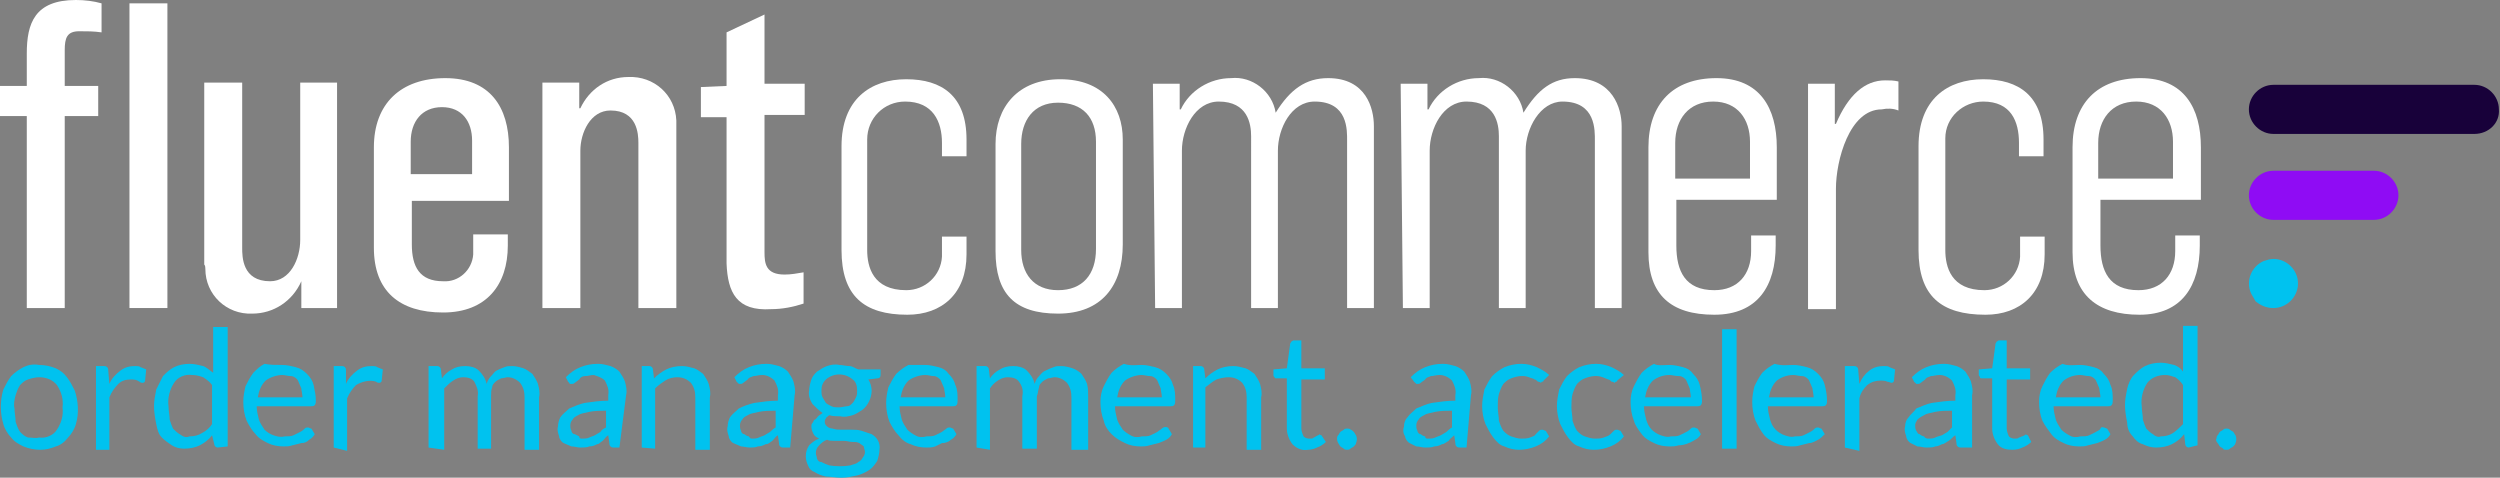 <?xml version="1.0" encoding="utf-8"?>
<!-- Generator: Adobe Illustrator 22.0.1, SVG Export Plug-In . SVG Version: 6.00 Build 0)  -->
<svg version="1.1" id="ed665e3e-02c1-42dc-995a-cf87b71111d0"
	 xmlns="http://www.w3.org/2000/svg" xmlns:xlink="http://www.w3.org/1999/xlink" x="0px" y="0px" viewBox="0 0 224 42.8"
	 style="enable-background:new 0 0 224 42.8;" xml:space="preserve">
<rect x="0" y="0" width="224" height="42.8" fill="#808080" stroke="none"/>
<style type="text/css">
	.st0{fill:#FFFFFF;}
	.st1{fill:#00C2EF;}
	.st2{fill:#18013A;}
	.st3{fill:#8F0CF4;}
</style>
<g id="f4786b5e-2815-4ab6-ab85-559e54f35b9d">
	<path class="st0" d="M2.4,10.4H0V7.7h2.4V4.8C2.4,2.1,3.1,0,6.8,0c0.8,0,1.6,0.1,2.3,0.3v2.6c-0.7-0.1-1.3-0.1-2-0.1
		C6,2.8,5.8,3.4,5.8,4.5v3.2h3v2.7h-3v17.2H2.4V10.4z"/>
	<path class="st0" d="M11.6,27.6H15V0.3h-3.4L11.6,27.6z"/>
	<path class="st0" d="M18.3,23.7V7.4h3.4v14.8c0,0.8,0,3,2.5,3c1.8,0,2.7-2,2.7-3.7V7.4h3.3v20.2H27v-2.4l0,0
		c-0.8,1.8-2.5,2.9-4.4,2.9c-2.3,0.1-4.2-1.7-4.2-4C18.4,24,18.4,23.8,18.3,23.7"/>
	<path class="st0" d="M42.3,15.6v-3c0-1.7-0.9-3-2.7-3s-2.8,1.3-2.8,3.1v2.9L42.3,15.6L42.3,15.6z M33.5,22.2v-9
		c0-3.9,2.4-6.2,6.4-6.2s5.7,2.6,5.7,6.2V18h-8.7v3.9c0,2,0.7,3.3,2.8,3.3c1.4,0.1,2.6-1,2.7-2.4c0-0.1,0-0.3,0-0.4v-1.4h3.1V22
		c0,3.5-1.9,6-5.8,6S33.5,26.1,33.5,22.2z"/>
	<path class="st0" d="M48.6,7.4h3.3v2.3H52c0.8-1.7,2.4-2.8,4.3-2.8c2.3-0.1,4.2,1.6,4.3,3.9c0,0.2,0,0.3,0,0.5v16.3h-3.4V12.8
		c0-0.8-0.1-2.9-2.5-2.9c-1.8,0-2.7,2-2.7,3.6v14.1h-3.4L48.6,7.4z"/>
	<path class="st0" d="M65.1,23.6V10.5h-2.3V7.8l2.3-0.1V2.9l3.4-1.6v6.2h3.6v2.8h-3.6v12.3c0,1,0.1,2,1.8,2c0.6,0,1.1-0.1,1.7-0.2
		v2.8c-0.9,0.3-1.9,0.5-2.9,0.5C66,27.9,65.2,26.2,65.1,23.6"/>
	<path class="st0" d="M75.4,22.4v-9.3c0-4.2,2.6-6,5.8-6s5.4,1.5,5.4,5.4V14h-2.2v-1.2c0-1.9-0.8-3.7-3.3-3.7
		c-1.9,0-3.4,1.5-3.4,3.4c0,0.1,0,0.2,0,0.2v9.7c0,1.5,0.5,3.6,3.5,3.6c1.7,0,3.1-1.3,3.2-3v-1.8h2.2v1.6c0,3.5-2.2,5.4-5.3,5.4
		C77.4,28.2,75.4,26.5,75.4,22.4"/>
	<path class="st0" d="M98.2,22.3v-9.6c0-2.2-1.2-3.5-3.4-3.5s-3.3,1.6-3.3,3.7v9.5c0,2.1,1.1,3.6,3.3,3.6S98.2,24.6,98.2,22.3z
		 M89.2,22.5v-9.6c0-3.3,2-5.8,5.8-5.8s5.6,2.4,5.6,5.4v9.4c0,3.7-1.9,6.2-5.8,6.2S89.2,26.3,89.2,22.5z"/>
	<path class="st0" d="M103.3,7.5h2.4v2.3h0.1c0.8-1.7,2.6-2.8,4.5-2.8c1.9-0.2,3.7,1.2,4,3.1c1.3-2.1,2.7-3.1,4.7-3.1
		c3.4,0,4.1,2.7,4.1,4.3v16.3h-2.4V12.6c0-0.9,0.1-3.5-2.9-3.5c-2.1,0-3.3,2.4-3.3,4.4v14.1h-2.4V12.2c0-1.1-0.3-3.1-2.9-3.1
		c-2.1,0-3.3,2.4-3.3,4.4v14.1h-2.4L103.3,7.5z"/>
	<path class="st0" d="M125.5,7.5h2.4v2.3h0.1c0.8-1.7,2.6-2.8,4.5-2.8c1.9-0.2,3.7,1.2,4,3.1c1.3-2.1,2.6-3.1,4.6-3.1
		c3.4,0,4.2,2.7,4.2,4.3v16.3h-2.4V12.6c0-0.9,0.1-3.5-2.9-3.5c-2,0-3.3,2.4-3.3,4.4v14.1h-2.4V12.2c0-1.1-0.3-3.1-2.9-3.1
		c-2.1,0-3.3,2.4-3.3,4.4v14.1h-2.4L125.5,7.5z"/>
	<path class="st0" d="M156.8,16v-3.3c0-2-1.1-3.6-3.3-3.6s-3.4,1.6-3.4,3.7V16H156.8z M147.7,22.6v-9.4c0-3.9,2.2-6.2,6.1-6.2
		s5.4,2.7,5.4,6.2v4.7h-9v4.1c0,2.3,0.8,4,3.4,4c2.1,0,3.3-1.4,3.3-3.5v-1.4h2.2v0.9c0,3.6-1.6,6.2-5.5,6.2S147.7,26.4,147.7,22.6
		L147.7,22.6z"/>
	<path class="st0" d="M162,7.5h2.4v3.6h0.1c1.1-2.6,2.6-3.9,4.4-3.9c0.4,0,0.8,0,1.2,0.1v2.6c-0.5-0.2-1-0.2-1.5-0.1
		c-2.9,0-4.1,4.6-4.1,7.1v10.8H162V7.5z"/>
	<path class="st0" d="M171.9,22.4v-9.3c0-4.2,2.6-6,5.8-6s5.4,1.5,5.4,5.4V14h-2.2v-1.2c0-1.9-0.7-3.7-3.2-3.7
		c-1.8,0-3.4,1.4-3.4,3.3c0,0.1,0,0.2,0,0.3v9.7c0,1.5,0.5,3.6,3.5,3.6c1.7,0,3.1-1.3,3.2-3v-1.8h2.2v1.6c0,3.5-2.2,5.4-5.3,5.4
		C173.9,28.2,171.9,26.5,171.9,22.4"/>
	<path class="st0" d="M194.7,16v-3.3c0-2-1.1-3.6-3.3-3.6s-3.4,1.6-3.4,3.7V16H194.7z M185.7,22.6v-9.4c0-3.9,2.2-6.2,6.1-6.2
		s5.4,2.7,5.4,6.2v4.7h-9v4.1c0,2.3,0.8,4,3.4,4c2.1,0,3.3-1.4,3.3-3.5v-1.4h2.2v0.9c0,3.6-1.6,6.2-5.4,6.2S185.7,26.4,185.7,22.6
		L185.7,22.6z"/>
	<path class="st1" d="M201.7,26.3c-0.5-1.1,0-2.4,1.1-2.9c0.3-0.1,0.6-0.2,0.9-0.2c1.2,0,2.2,1,2.2,2.2s-1,2.2-2.2,2.2c0,0,0,0,0,0
		c-0.6,0-1.1-0.2-1.6-0.6C202,26.8,201.8,26.5,201.7,26.3"/>
	<path class="st2" d="M221.7,12h-18c-1.2,0-2.2-1-2.2-2.2c0-1.2,1-2.2,2.2-2.2h18c1.2,0,2.2,1,2.2,2.2C224,11,223,12,221.7,12"/>
	<path class="st3" d="M203.7,15.3h9c1.2,0,2.2,1,2.2,2.2s-1,2.2-2.2,2.2h-9c-1.2,0-2.2-1-2.2-2.2C201.5,16.3,202.5,15.3,203.7,15.3"
		/>
	<path class="st1" d="M3.5,32.7c0.5,0,1,0.1,1.5,0.3c0.4,0.2,0.7,0.4,1,0.8c0.3,0.4,0.5,0.8,0.7,1.2C7,35.9,7.1,37,6.8,38
		c-0.1,0.4-0.4,0.9-0.7,1.2C5.8,39.6,5.4,39.9,5,40c-0.5,0.2-0.9,0.3-1.4,0.3c-0.5,0-1-0.1-1.5-0.3c-0.4-0.2-0.8-0.4-1.1-0.8
		c-0.3-0.3-0.6-0.8-0.7-1.2c-0.3-1-0.3-2.1,0-3.1c0.2-0.4,0.4-0.8,0.7-1.2c0.3-0.3,0.7-0.6,1.1-0.8C2.5,32.7,3,32.6,3.5,32.7z
		 M3.5,39.2c0.6,0.1,1.3-0.2,1.6-0.7c0.4-0.6,0.6-1.3,0.5-2c0.1-0.7-0.1-1.4-0.5-2c-0.4-0.5-1-0.7-1.6-0.7c-0.3,0-0.7,0.1-1,0.2
		c-0.3,0.1-0.5,0.3-0.7,0.5c-0.2,0.3-0.3,0.6-0.4,0.9c-0.1,0.4-0.2,0.8-0.1,1.2c0,0.4,0.1,0.8,0.1,1.2c0.1,0.3,0.2,0.6,0.4,0.9
		c0.2,0.2,0.4,0.4,0.7,0.5C2.9,39.2,3.2,39.3,3.5,39.2z"/>
	<path class="st1" d="M8.6,40.1v-7.3h0.7c0.1,0,0.2,0,0.3,0.1s0.1,0.2,0.1,0.3l0.1,1.2c0.2-0.5,0.6-0.9,1-1.2
		c0.4-0.3,0.8-0.4,1.3-0.4c0.2,0,0.4,0,0.5,0.1l0.5,0.2l-0.1,1c0,0.1-0.1,0.2-0.2,0.2c-0.1,0-0.2,0-0.3-0.1C12.2,34,12,34,11.7,34
		c-0.4,0-0.8,0.1-1.1,0.4c-0.3,0.3-0.6,0.7-0.8,1.2v4.7H8.6V40.1z"/>
	<path class="st1" d="M19.5,40.1c-0.1,0-0.3-0.1-0.3-0.3L19,39c-0.3,0.4-0.7,0.7-1.1,0.9c-0.4,0.2-0.9,0.3-1.4,0.3
		c-0.4,0-0.8-0.1-1.1-0.3c-0.3-0.2-0.6-0.4-0.9-0.7c-0.3-0.3-0.4-0.7-0.5-1.2c-0.1-0.5-0.2-1.1-0.2-1.6c0-0.5,0.1-1,0.2-1.5
		c0.2-0.4,0.4-0.8,0.6-1.2c0.3-0.3,0.6-0.6,1-0.8c0.4-0.2,0.9-0.3,1.4-0.3c0.4,0,0.8,0.1,1.2,0.2c0.3,0.1,0.6,0.4,0.9,0.6v-4.1h1.3
		v10.7L19.5,40.1L19.5,40.1z M17,39.1c0.4,0,0.8-0.1,1.1-0.3c0.4-0.2,0.7-0.5,0.9-0.8v-3.5c-0.2-0.3-0.5-0.5-0.8-0.7
		c-0.3-0.1-0.6-0.2-1-0.2c-0.6-0.1-1.3,0.2-1.6,0.7c-0.4,0.6-0.6,1.4-0.5,2.1c0,0.4,0.1,0.8,0.1,1.2c0.1,0.3,0.2,0.6,0.3,0.8
		c0.2,0.2,0.4,0.4,0.6,0.5C16.5,39.2,16.7,39.2,17,39.1L17,39.1z"/>
	<path class="st1" d="M25.3,32.7c0.4,0,0.8,0.1,1.2,0.2c0.4,0.1,0.7,0.3,1,0.6c0.3,0.3,0.5,0.6,0.6,1c0.1,0.5,0.2,0.9,0.2,1.4
		c0,0.1,0,0.3-0.1,0.4c-0.1,0.1-0.2,0.1-0.3,0.1h-4.9c0,0.4,0.1,0.8,0.2,1.2c0.1,0.3,0.3,0.6,0.5,0.9c0.2,0.2,0.5,0.4,0.8,0.5
		c0.3,0.1,0.6,0.2,1,0.1c0.3,0,0.6,0,0.8-0.1c0.2-0.1,0.4-0.2,0.6-0.3c0.2-0.1,0.3-0.2,0.4-0.3c0.1-0.1,0.2-0.1,0.3-0.1
		c0.1,0,0.2,0.1,0.3,0.1l0.3,0.5c-0.1,0.2-0.3,0.4-0.5,0.5c-0.2,0.2-0.4,0.3-0.7,0.3l-0.8,0.2c-0.3,0.1-0.5,0.1-0.8,0.1
		c-0.5,0-1-0.1-1.4-0.3c-0.4-0.2-0.8-0.4-1.1-0.8c-0.3-0.3-0.6-0.8-0.8-1.2c-0.2-0.5-0.3-1.1-0.3-1.7c0-0.5,0.1-1,0.2-1.4
		c0.2-0.4,0.4-0.8,0.7-1.2c0.3-0.3,0.6-0.6,1-0.8C24.2,32.7,24.7,32.7,25.3,32.7z M25.3,33.6c-0.5,0-1.1,0.2-1.5,0.5
		c-0.4,0.4-0.6,0.9-0.7,1.5h4c0-0.3-0.1-0.6-0.1-0.8c-0.1-0.2-0.2-0.5-0.3-0.7c-0.1-0.2-0.4-0.4-0.6-0.4
		C25.8,33.7,25.5,33.6,25.3,33.6L25.3,33.6z"/>
	<path class="st1" d="M29.9,40.1v-7.3h0.7c0.1,0,0.2,0,0.3,0.1c0.1,0.1,0.1,0.2,0.1,0.3l0,1.2c0.2-0.5,0.6-0.9,1-1.2
		c0.4-0.3,0.8-0.4,1.3-0.4c0.2,0,0.4,0,0.5,0.1l0.5,0.2l-0.1,1c0,0.1-0.1,0.2-0.2,0.2c-0.1,0-0.2,0-0.3-0.1c-0.6-0.2-1.3,0-1.8,0.3
		c-0.3,0.3-0.6,0.7-0.8,1.2v4.7L29.9,40.1z"/>
	<path class="st1" d="M38.4,40.1v-7.3h0.8c0.1,0,0.3,0.1,0.3,0.3l0.1,0.8c0.2-0.3,0.5-0.6,0.9-0.8c0.3-0.2,0.7-0.3,1.2-0.3
		c0.4,0,0.9,0.1,1.2,0.4c0.3,0.3,0.6,0.7,0.7,1.2c0.1-0.3,0.2-0.5,0.4-0.7c0.2-0.2,0.3-0.4,0.5-0.5c0.2-0.1,0.4-0.2,0.7-0.3
		c0.2-0.1,0.4-0.1,0.7-0.1c0.3,0,0.7,0.1,1,0.2c0.3,0.1,0.5,0.3,0.8,0.5c0.2,0.3,0.4,0.6,0.5,0.9c0.1,0.4,0.2,0.8,0.1,1.2v4.7h-1.3
		v-4.7c0-0.5-0.1-0.9-0.4-1.3c-0.3-0.3-0.7-0.5-1.1-0.5c-0.2,0-0.4,0.1-0.6,0.1c-0.2,0.1-0.4,0.2-0.5,0.3c-0.2,0.2-0.3,0.3-0.3,0.5
		c-0.1,0.2-0.1,0.5-0.1,0.8v4.7h-1.2v-4.7c0.1-0.5-0.1-0.9-0.3-1.3c-0.2-0.3-0.6-0.4-1-0.4c-0.3,0-0.6,0.1-0.9,0.3
		c-0.3,0.2-0.5,0.4-0.8,0.7v5.5L38.4,40.1z"/>
	<path class="st1" d="M55.5,40.1H55c-0.1,0-0.2,0-0.3-0.1c-0.1-0.1-0.1-0.2-0.1-0.3l-0.1-0.7c-0.2,0.1-0.3,0.3-0.5,0.5
		c-0.2,0.1-0.3,0.3-0.5,0.3c-0.2,0.1-0.4,0.2-0.7,0.2c-0.2,0.1-0.5,0.1-0.8,0.1c-0.3,0-0.5-0.1-0.8-0.1c-0.2-0.1-0.5-0.2-0.7-0.3
		c-0.2-0.1-0.4-0.4-0.4-0.6c-0.1-0.3-0.2-0.6-0.1-0.9c0-0.3,0.1-0.6,0.2-0.8c0.2-0.3,0.5-0.5,0.8-0.8c0.5-0.2,0.9-0.4,1.4-0.5
		c0.7-0.1,1.4-0.2,2.1-0.2v-0.5c0.1-0.5-0.1-0.9-0.3-1.3c-0.3-0.3-0.7-0.4-1-0.5c-0.3,0-0.5,0.1-0.8,0.1c-0.2,0-0.4,0.1-0.5,0.3
		l-0.4,0.3c-0.1,0.1-0.2,0.1-0.3,0.1c-0.1,0-0.2,0-0.2-0.1l-0.1-0.1l-0.2-0.4c0.4-0.4,0.8-0.7,1.3-0.9c0.5-0.2,1-0.3,1.6-0.3
		c0.4,0,0.7,0.1,1.1,0.2c0.3,0.1,0.6,0.3,0.8,0.5c0.2,0.3,0.4,0.6,0.5,0.9c0.1,0.4,0.2,0.8,0.1,1.2L55.5,40.1z M52.2,39.3
		c0.2,0,0.4,0,0.6-0.1c0.2-0.1,0.3-0.1,0.5-0.2c0.2-0.1,0.3-0.2,0.5-0.3c0.1-0.2,0.3-0.3,0.5-0.4v-1.5c-0.5,0-1,0-1.5,0.1
		c-0.3,0.1-0.7,0.1-1,0.3c-0.2,0.1-0.4,0.2-0.5,0.4c-0.1,0.1-0.2,0.3-0.2,0.5c0,0.2,0,0.3,0.1,0.5c0,0.1,0.1,0.3,0.3,0.3l0.4,0.2
		C51.9,39.3,52,39.3,52.2,39.3z"/>
	<path class="st1" d="M57.5,40.1v-7.3h0.7c0.1,0,0.3,0.1,0.3,0.3l0.1,0.8c0.3-0.3,0.7-0.6,1.1-0.8c0.4-0.2,0.9-0.3,1.4-0.3
		c0.4,0,0.7,0.1,1.1,0.2c0.3,0.1,0.5,0.3,0.8,0.5c0.2,0.3,0.4,0.6,0.5,0.9c0.1,0.4,0.2,0.8,0.1,1.2v4.7h-1.3v-4.7
		c0-0.5-0.1-0.9-0.4-1.3c-0.3-0.3-0.7-0.5-1.2-0.5c-0.4,0-0.8,0.1-1.1,0.3c-0.3,0.2-0.6,0.4-0.9,0.7v5.4L57.5,40.1z"/>
	<path class="st1" d="M70.8,40.1h-0.6c-0.1,0-0.2,0-0.3-0.1c-0.1-0.1-0.1-0.2-0.1-0.3l-0.1-0.7c-0.2,0.1-0.3,0.3-0.5,0.5
		c-0.2,0.1-0.3,0.3-0.6,0.3c-0.2,0.1-0.4,0.2-0.7,0.2c-0.2,0.1-0.5,0.1-0.7,0.1c-0.3,0-0.6-0.1-0.8-0.1c-0.2-0.1-0.5-0.2-0.7-0.3
		c-0.2-0.1-0.4-0.4-0.4-0.6c-0.1-0.3-0.2-0.6-0.1-0.9c0-0.3,0.1-0.6,0.2-0.8c0.2-0.3,0.5-0.5,0.8-0.8c0.4-0.2,0.9-0.4,1.4-0.5
		c0.7-0.1,1.4-0.2,2.1-0.2v-0.5c0.1-0.5-0.1-0.9-0.3-1.3c-0.3-0.3-0.7-0.5-1.1-0.5c-0.3,0-0.6,0.1-0.8,0.1c-0.2,0.1-0.4,0.1-0.5,0.3
		l-0.4,0.3c-0.1,0.1-0.2,0.1-0.3,0.1c-0.1,0-0.1,0-0.2-0.1l-0.1-0.1l-0.2-0.4c0.4-0.4,0.8-0.7,1.3-0.9c0.5-0.2,1-0.3,1.6-0.3
		c0.4,0,0.7,0.1,1.1,0.2c0.3,0.1,0.6,0.3,0.8,0.5c0.2,0.3,0.4,0.6,0.5,0.9c0.1,0.4,0.2,0.8,0.1,1.2L70.8,40.1z M67.4,39.3
		c0.2,0,0.4,0,0.6-0.1c0.2-0.1,0.3-0.1,0.5-0.2c0.2-0.1,0.3-0.2,0.5-0.3c0.1-0.1,0.3-0.3,0.5-0.4v-1.5c-0.5,0-1,0-1.5,0.1
		c-0.3,0.1-0.7,0.1-1,0.3c-0.2,0.1-0.4,0.2-0.5,0.4c-0.1,0.1-0.2,0.3-0.2,0.5c0,0.2,0,0.3,0.1,0.5c0,0.1,0.1,0.3,0.3,0.3
		c0.1,0.1,0.3,0.2,0.4,0.2C67.2,39.3,67.3,39.3,67.4,39.3z"/>
	<path class="st1" d="M75.2,32.7c0.3,0,0.6,0.1,0.9,0.1c0.3,0,0.5,0.2,0.8,0.3h2v0.5c0,0.2-0.1,0.3-0.3,0.3l-0.8,0.1
		c0.2,0.3,0.3,0.7,0.3,1c0,0.6-0.3,1.3-0.8,1.7c-0.3,0.2-0.6,0.4-0.9,0.5c-0.4,0.1-0.7,0.2-1.1,0.1c-0.3,0-0.7,0-1-0.1
		c-0.1,0.1-0.3,0.2-0.3,0.3c-0.1,0.1-0.1,0.2-0.1,0.3c0,0.2,0.1,0.3,0.2,0.4c0.1,0.1,0.3,0.2,0.5,0.2c0.3,0.1,0.5,0.1,0.8,0.1h0.9
		c0.3,0,0.6,0,0.9,0.1c0.3,0.1,0.6,0.2,0.9,0.3c0.5,0.3,0.8,0.8,0.7,1.4c0,0.3-0.1,0.7-0.2,1c-0.2,0.3-0.4,0.6-0.7,0.8
		c-0.3,0.2-0.7,0.4-1.1,0.5c-0.5,0.1-0.9,0.2-1.4,0.2c-0.5,0-1-0.1-1.4-0.1c-0.4-0.1-0.7-0.2-1-0.4c-0.3-0.1-0.5-0.3-0.6-0.6
		c-0.1-0.2-0.2-0.5-0.2-0.8c0-0.4,0.1-0.7,0.3-1c0.3-0.3,0.6-0.5,0.9-0.6c-0.2-0.1-0.4-0.2-0.5-0.4c-0.1-0.2-0.2-0.4-0.2-0.7
		c0-0.1,0-0.2,0.1-0.3c0.1-0.1,0.1-0.3,0.2-0.3s0.2-0.2,0.3-0.3c0.1-0.1,0.3-0.2,0.4-0.3c-0.3-0.2-0.6-0.5-0.9-0.8
		c-0.2-0.3-0.4-0.8-0.3-1.2c0-0.3,0.1-0.7,0.2-1c0.1-0.3,0.3-0.5,0.5-0.7c0.3-0.2,0.6-0.4,0.9-0.5C74.4,32.7,74.8,32.6,75.2,32.7z
		 M77.5,40.5c0-0.2-0.1-0.3-0.1-0.5c-0.1-0.1-0.3-0.2-0.4-0.3c-0.2-0.1-0.4-0.1-0.6-0.1c-0.3,0-0.5-0.1-0.8-0.1h-0.8
		c-0.3,0-0.5,0-0.7-0.1c-0.3,0.1-0.5,0.3-0.7,0.5c-0.2,0.2-0.3,0.4-0.3,0.7c0,0.2,0.1,0.3,0.1,0.5c0.1,0.2,0.2,0.3,0.4,0.3
		c0.2,0.1,0.4,0.2,0.7,0.3c0.6,0.1,1.3,0.1,1.9,0c0.2-0.1,0.5-0.1,0.7-0.3c0.2-0.1,0.3-0.2,0.4-0.4C77.4,40.9,77.5,40.7,77.5,40.5z
		 M75.2,36.5c0.2,0,0.5-0.1,0.7-0.1c0.2,0,0.3-0.1,0.5-0.3c0.1-0.1,0.2-0.3,0.3-0.5c0.1-0.2,0.1-0.4,0.1-0.6c0-0.4-0.1-0.8-0.4-1
		c-0.7-0.6-1.7-0.6-2.4,0c-0.3,0.3-0.4,0.6-0.4,1c0,0.2,0,0.4,0.1,0.6c0.1,0.2,0.2,0.3,0.3,0.5c0.1,0.1,0.3,0.2,0.5,0.3
		C74.7,36.5,74.9,36.5,75.2,36.5L75.2,36.5z"/>
	<path class="st1" d="M82.9,32.7c0.4,0,0.8,0.1,1.2,0.2c0.4,0.1,0.7,0.3,0.9,0.6c0.3,0.3,0.5,0.6,0.6,1c0.2,0.4,0.2,0.9,0.2,1.4
		c0,0.1,0,0.3-0.1,0.4c-0.1,0.1-0.2,0.1-0.3,0.1h-4.8c0,0.4,0.1,0.8,0.2,1.2c0.1,0.3,0.3,0.6,0.5,0.9c0.2,0.2,0.5,0.4,0.7,0.5
		c0.3,0.2,0.7,0.2,1,0.1c0.3,0,0.6,0,0.8-0.1c0.2-0.1,0.4-0.2,0.6-0.3c0.1-0.1,0.3-0.2,0.4-0.3c0.1-0.1,0.2-0.1,0.3-0.1
		c0.1,0,0.2,0.1,0.3,0.1l0.3,0.5c-0.1,0.2-0.3,0.4-0.5,0.5c-0.2,0.2-0.5,0.3-0.8,0.3L83.8,40c-0.3,0.1-0.5,0.1-0.8,0.1
		c-0.5,0-1-0.1-1.4-0.3c-0.4-0.1-0.8-0.4-1.1-0.8c-0.3-0.3-0.6-0.8-0.8-1.2c-0.2-0.5-0.3-1.1-0.3-1.7c0-0.5,0.1-1,0.2-1.4
		c0.2-0.4,0.4-0.8,0.7-1.2c0.3-0.3,0.7-0.6,1.1-0.8C82,32.7,82.4,32.7,82.9,32.7z M82.9,33.6c-0.5,0-1.1,0.2-1.5,0.5
		c-0.4,0.4-0.6,0.9-0.7,1.5h4c0-0.3-0.1-0.6-0.1-0.8c-0.1-0.2-0.2-0.5-0.3-0.7c-0.1-0.2-0.4-0.4-0.6-0.4
		C83.4,33.7,83.2,33.6,82.9,33.6L82.9,33.6z"/>
	<path class="st1" d="M87.5,40.1v-7.3h0.8c0.1,0,0.3,0.1,0.3,0.3l0.1,0.8c0.2-0.3,0.5-0.6,0.9-0.8c0.3-0.2,0.7-0.3,1.2-0.3
		c0.4,0,0.9,0.1,1.2,0.4c0.3,0.3,0.6,0.7,0.7,1.2c0.1-0.3,0.2-0.5,0.4-0.7c0.2-0.2,0.3-0.4,0.6-0.5c0.2-0.1,0.4-0.2,0.7-0.3
		c0.2-0.1,0.4-0.1,0.7-0.1c0.3,0,0.7,0.1,1,0.2c0.3,0.1,0.6,0.3,0.8,0.5c0.2,0.3,0.4,0.6,0.5,0.9c0.1,0.4,0.1,0.8,0.1,1.2v4.7H96
		v-4.7c0-0.5-0.1-0.9-0.4-1.3c-0.3-0.3-0.7-0.5-1.1-0.5c-0.2,0-0.4,0.1-0.6,0.1c-0.2,0.1-0.4,0.2-0.5,0.3c-0.2,0.2-0.3,0.3-0.3,0.5
		C93,35,93,35.3,92.9,35.5v4.7h-1.3v-4.7c0.1-0.5,0-0.9-0.3-1.3c-0.2-0.3-0.6-0.4-1-0.4c-0.3,0-0.6,0.1-0.9,0.3
		c-0.3,0.2-0.5,0.4-0.7,0.7v5.5L87.5,40.1z"/>
	<path class="st1" d="M102.3,32.7c0.4,0,0.8,0.1,1.2,0.2c0.4,0.1,0.7,0.3,1,0.6c0.3,0.3,0.5,0.6,0.6,1c0.2,0.4,0.2,0.9,0.2,1.4
		c0,0.1,0,0.3-0.1,0.4c-0.1,0.1-0.2,0.1-0.3,0.1h-5c0,0.4,0.1,0.8,0.2,1.2c0.1,0.3,0.3,0.6,0.5,0.9c0.2,0.2,0.5,0.4,0.7,0.5
		c0.3,0.2,0.7,0.2,1,0.1c0.3,0,0.6,0,0.8-0.1c0.2-0.1,0.4-0.2,0.6-0.3c0.1-0.1,0.3-0.2,0.4-0.3c0.1-0.1,0.3-0.2,0.5-0.1
		c0,0,0.1,0,0.1,0.1l0.3,0.5c-0.1,0.2-0.3,0.4-0.5,0.5c-0.2,0.1-0.4,0.2-0.7,0.3l-0.8,0.2c-0.3,0.1-0.5,0.1-0.8,0.1
		c-0.5,0-1-0.1-1.4-0.3c-0.4-0.2-0.8-0.4-1.2-0.8c-0.3-0.3-0.6-0.7-0.7-1.2c-0.2-0.5-0.3-1.1-0.3-1.7c0-0.5,0.1-1,0.3-1.4
		c0.2-0.4,0.4-0.8,0.7-1.2c0.3-0.3,0.7-0.6,1.1-0.8C101.3,32.8,101.8,32.7,102.3,32.7z M102.3,33.6c-0.5,0-1.1,0.2-1.5,0.5
		c-0.4,0.4-0.6,0.9-0.7,1.5h4c0-0.3-0.1-0.6-0.1-0.8c-0.1-0.2-0.2-0.5-0.3-0.7c-0.1-0.2-0.4-0.4-0.6-0.4
		C102.8,33.7,102.5,33.6,102.3,33.6z"/>
	<path class="st1" d="M106.9,40.1v-7.3h0.7c0.1,0,0.3,0.1,0.3,0.3l0.1,0.8c0.3-0.3,0.7-0.6,1.1-0.8c0.4-0.2,0.9-0.3,1.4-0.3
		c0.4,0,0.7,0.1,1.1,0.2c0.3,0.1,0.5,0.3,0.8,0.5c0.2,0.3,0.4,0.6,0.5,0.9c0.1,0.4,0.2,0.8,0.1,1.2v4.7h-1.3v-4.7
		c0-0.5-0.1-0.9-0.4-1.3c-0.3-0.3-0.7-0.5-1.2-0.5c-0.4,0-0.8,0.1-1.1,0.2c-0.4,0.2-0.7,0.5-1,0.7v5.4L106.9,40.1z"/>
	<path class="st1" d="M117.2,40.3c-0.5,0.1-1-0.1-1.4-0.5c-0.3-0.4-0.5-0.9-0.5-1.4v-4.5h-0.9c-0.1,0-0.2,0-0.2-0.1
		c-0.1-0.1-0.1-0.1-0.1-0.2v-0.5l1.2-0.1l0.3-2.2c0-0.1,0.1-0.1,0.1-0.2c0.1,0,0.1-0.1,0.2-0.1h0.7v2.5h2.1v1h-2.1v4.4
		c0,0.2,0.1,0.5,0.2,0.7c0.2,0.2,0.4,0.2,0.6,0.2c0.1,0,0.3,0,0.3-0.1c0.1,0,0.2-0.1,0.2-0.1l0.2-0.1c0.1,0,0.1-0.1,0.1-0.1
		s0.1,0.1,0.2,0.1l0.4,0.6c-0.2,0.2-0.5,0.4-0.8,0.5C117.8,40.2,117.5,40.3,117.2,40.3z"/>
	<path class="st1" d="M119.8,39.3c0-0.1,0-0.2,0.1-0.3c0.1-0.1,0.1-0.2,0.2-0.3c0.1-0.1,0.2-0.1,0.3-0.2c0.1-0.1,0.2-0.1,0.3-0.1
		c0.1,0,0.3,0,0.3,0.1c0.1,0,0.2,0.1,0.3,0.2c0.1,0.1,0.1,0.2,0.2,0.3c0.1,0.2,0.1,0.5,0,0.7c0,0.1-0.1,0.2-0.2,0.3
		c-0.1,0.1-0.2,0.1-0.3,0.2c-0.1,0.1-0.2,0.1-0.3,0.1c-0.1,0-0.2,0-0.3-0.1c-0.1-0.1-0.2-0.1-0.3-0.2c-0.1-0.1-0.1-0.2-0.2-0.3
		C119.8,39.5,119.8,39.4,119.8,39.3z"/>
	<path class="st1" d="M131.4,40.1h-0.6c-0.1,0-0.2,0-0.3-0.1c-0.1-0.1-0.1-0.2-0.1-0.3l-0.1-0.7c-0.2,0.2-0.4,0.3-0.5,0.5
		c-0.2,0.1-0.4,0.3-0.6,0.3c-0.2,0.1-0.4,0.2-0.7,0.2c-0.2,0.1-0.5,0.1-0.8,0.1c-0.3,0-0.5-0.1-0.8-0.1c-0.2-0.1-0.4-0.2-0.6-0.3
		c-0.2-0.1-0.4-0.4-0.4-0.6c-0.2-0.3-0.2-0.6-0.1-0.9c0-0.3,0.1-0.6,0.3-0.8c0.2-0.3,0.5-0.5,0.8-0.8c0.5-0.2,0.9-0.4,1.4-0.5
		c0.7-0.1,1.4-0.2,2.1-0.2v-0.5c0.1-0.5-0.1-0.9-0.3-1.3c-0.3-0.3-0.7-0.5-1.1-0.5c-0.3,0-0.6,0.1-0.8,0.1c-0.2,0.1-0.4,0.1-0.5,0.3
		c-0.1,0.1-0.3,0.2-0.4,0.3c-0.1,0.1-0.2,0.1-0.3,0.1c-0.1,0-0.1,0-0.2-0.1l-0.1-0.1l-0.3-0.4c0.4-0.4,0.8-0.7,1.3-0.9
		c0.5-0.2,1-0.3,1.6-0.3c0.4,0,0.7,0.1,1.1,0.2c0.3,0.1,0.6,0.3,0.8,0.5c0.2,0.3,0.4,0.6,0.5,0.9c0.1,0.4,0.2,0.8,0.1,1.2
		L131.4,40.1z M128,39.3c0.2,0,0.4,0,0.6-0.1c0.2-0.1,0.3-0.1,0.5-0.2c0.2-0.1,0.3-0.2,0.5-0.3c0.1-0.1,0.3-0.3,0.5-0.4v-1.5
		c-0.5,0-1,0-1.5,0.1c-0.3,0.1-0.7,0.1-1,0.3c-0.2,0.1-0.4,0.2-0.5,0.4c-0.1,0.1-0.2,0.3-0.2,0.5c0,0.2,0,0.3,0.1,0.5
		c0,0.1,0.1,0.3,0.3,0.3c0.1,0.1,0.3,0.2,0.4,0.2C127.7,39.3,127.8,39.3,128,39.3L128,39.3z"/>
	<path class="st1" d="M138.3,34.1c0,0.1-0.1,0.1-0.1,0.1c-0.1,0-0.1,0-0.1,0.1c-0.1,0-0.1-0.1-0.3-0.1c-0.1-0.1-0.2-0.2-0.3-0.2
		c-0.1-0.1-0.3-0.1-0.5-0.2c-0.5-0.2-1.1-0.1-1.6,0.1c-0.3,0.1-0.5,0.3-0.7,0.5c-0.2,0.3-0.3,0.6-0.4,0.9c-0.1,0.4-0.1,0.8-0.1,1.2
		c0,0.4,0.1,0.8,0.1,1.2c0.1,0.3,0.2,0.6,0.4,0.9c0.2,0.2,0.4,0.4,0.7,0.5c0.3,0.1,0.6,0.2,0.9,0.2c0.3,0,0.5,0,0.8-0.1
		c0.2-0.1,0.4-0.1,0.5-0.3c0.1-0.1,0.2-0.2,0.3-0.3c0.1-0.1,0.2-0.1,0.3-0.1c0.1,0,0.2,0.1,0.3,0.1l0.3,0.5
		c-0.3,0.4-0.7,0.7-1.2,0.9c-0.5,0.2-1,0.3-1.5,0.3c-0.4,0-0.9-0.1-1.3-0.3c-0.4-0.1-0.7-0.4-1-0.8c-0.3-0.4-0.5-0.8-0.7-1.2
		c-0.2-0.5-0.3-1.1-0.3-1.6c0-0.5,0.1-1,0.2-1.5c0.2-0.4,0.4-0.8,0.7-1.2c0.3-0.3,0.7-0.6,1.1-0.8c0.5-0.2,1-0.3,1.5-0.3
		c0.5,0,0.9,0.1,1.4,0.3c0.4,0.2,0.8,0.4,1.1,0.7L138.3,34.1z"/>
	<path class="st1" d="M144.9,34.1c0,0.1-0.1,0.1-0.1,0.1c0,0-0.1,0-0.1,0.1c-0.1,0-0.1-0.1-0.3-0.1c-0.1-0.1-0.2-0.2-0.3-0.2
		l-0.5-0.2c-0.5-0.2-1.1-0.1-1.6,0.1c-0.3,0.1-0.5,0.3-0.7,0.5c-0.2,0.3-0.3,0.6-0.4,0.9c-0.1,0.4-0.1,0.8-0.1,1.2
		c0,0.4,0.1,0.8,0.1,1.2c0.1,0.3,0.2,0.6,0.4,0.9c0.2,0.2,0.4,0.4,0.7,0.5c0.3,0.1,0.6,0.2,0.9,0.2c0.3,0,0.5,0,0.8-0.1
		c0.2-0.1,0.4-0.1,0.6-0.3c0.1-0.1,0.2-0.2,0.3-0.3c0.1-0.1,0.2-0.1,0.3-0.1c0.1,0,0.2,0.1,0.3,0.1l0.3,0.5
		c-0.3,0.4-0.7,0.7-1.2,0.9c-0.5,0.2-1,0.3-1.5,0.3c-0.4,0-0.9-0.1-1.3-0.3c-0.4-0.1-0.7-0.4-1-0.8c-0.3-0.4-0.5-0.8-0.7-1.2
		c-0.2-0.5-0.3-1.1-0.3-1.6c0-0.5,0.1-1,0.2-1.5c0.2-0.4,0.4-0.8,0.7-1.2c0.3-0.3,0.7-0.6,1.1-0.8c0.5-0.2,1-0.3,1.5-0.3
		c0.5,0,0.9,0.1,1.4,0.3c0.4,0.2,0.8,0.4,1.1,0.7L144.9,34.1z"/>
	<path class="st1" d="M149.6,32.7c0.4,0,0.8,0.1,1.2,0.2c0.4,0.1,0.7,0.3,0.9,0.6c0.3,0.3,0.5,0.6,0.6,1c0.1,0.4,0.2,0.9,0.2,1.4
		c0,0.1,0,0.3-0.1,0.4c-0.1,0.1-0.2,0.1-0.3,0.1h-4.8c0,0.4,0.1,0.8,0.2,1.2c0.1,0.3,0.2,0.6,0.5,0.9c0.2,0.2,0.5,0.4,0.8,0.5
		c0.3,0.1,0.6,0.2,0.9,0.1c0.3,0,0.6,0,0.8-0.1c0.2-0.1,0.4-0.2,0.6-0.3c0.2-0.1,0.3-0.2,0.4-0.3c0.1-0.1,0.2-0.1,0.3-0.1
		c0.1,0,0.2,0.1,0.3,0.1l0.3,0.5c-0.1,0.2-0.3,0.4-0.5,0.5c-0.5,0.3-1,0.5-1.5,0.5c-0.3,0.1-0.5,0.1-0.8,0.1c-0.5,0-1-0.1-1.4-0.3
		c-0.4-0.2-0.8-0.4-1.1-0.8c-0.3-0.4-0.6-0.8-0.7-1.2c-0.2-0.5-0.3-1.1-0.3-1.7c0-0.5,0.1-1,0.3-1.4c0.2-0.4,0.4-0.8,0.7-1.2
		c0.3-0.3,0.7-0.6,1.1-0.8C148.5,32.8,149.1,32.7,149.6,32.7z M149.6,33.6c-0.6,0-1.1,0.2-1.5,0.5c-0.4,0.4-0.6,0.9-0.7,1.5h4.1
		c0-0.3-0.1-0.6-0.1-0.8c-0.1-0.2-0.2-0.5-0.3-0.7c-0.1-0.2-0.4-0.4-0.6-0.4C150.1,33.7,149.8,33.6,149.6,33.6L149.6,33.6z"/>
	<path class="st1" d="M155.6,29.5v10.7h-1.3V29.5H155.6z"/>
	<path class="st1" d="M160.7,32.7c0.4,0,0.8,0.1,1.2,0.2c0.4,0.1,0.7,0.3,1,0.6c0.3,0.3,0.5,0.6,0.6,1c0.1,0.4,0.2,0.9,0.2,1.4
		c0,0.1,0,0.3-0.1,0.4c-0.1,0.1-0.2,0.1-0.3,0.1h-4.9c0,0.4,0.1,0.8,0.2,1.2c0.1,0.3,0.2,0.6,0.5,0.9c0.2,0.2,0.5,0.4,0.8,0.5
		c0.3,0.1,0.6,0.2,0.9,0.1c0.3,0,0.6,0,0.8-0.1c0.2-0.1,0.4-0.2,0.6-0.3c0.2-0.1,0.3-0.2,0.4-0.3c0.1-0.1,0.2-0.1,0.3-0.1
		c0.1,0,0.2,0.1,0.3,0.1l0.3,0.5c-0.2,0.2-0.4,0.4-0.6,0.5c-0.2,0.1-0.5,0.3-0.8,0.3l-0.8,0.2c-0.3,0.1-0.5,0.1-0.8,0.1
		c-0.5,0-1-0.1-1.4-0.3c-0.4-0.2-0.8-0.4-1.1-0.8c-0.3-0.4-0.5-0.8-0.7-1.2c-0.2-0.5-0.3-1.1-0.3-1.7c0-0.5,0.1-1,0.2-1.4
		c0.2-0.4,0.4-0.8,0.7-1.2c0.3-0.3,0.7-0.6,1.1-0.8C159.7,32.8,160.2,32.7,160.7,32.7z M160.7,33.6c-0.6,0-1.1,0.2-1.5,0.5
		c-0.4,0.4-0.6,0.9-0.7,1.5h4c0-0.3-0.1-0.6-0.1-0.8c-0.1-0.2-0.2-0.5-0.3-0.7c-0.1-0.2-0.4-0.4-0.6-0.4
		C161.2,33.7,160.9,33.6,160.7,33.6L160.7,33.6z"/>
	<path class="st1" d="M165.3,40.1v-7.3h0.8c0.1,0,0.2,0,0.3,0.1c0.1,0.1,0.1,0.2,0.1,0.3l0.1,1.2c0.2-0.5,0.5-0.9,0.9-1.2
		c0.4-0.3,0.8-0.4,1.3-0.4c0.2,0,0.4,0,0.5,0.1l0.5,0.2l-0.1,1c0,0.1-0.1,0.2-0.2,0.2c-0.1,0-0.3-0.1-0.4-0.1
		c-0.2-0.1-0.4-0.1-0.6-0.1c-0.4,0-0.8,0.1-1.2,0.4c-0.3,0.3-0.6,0.7-0.7,1.2v4.7L165.3,40.1L165.3,40.1z"/>
	<path class="st1" d="M176.2,40.1h-0.5c-0.1,0-0.2,0-0.3-0.1c-0.1-0.1-0.1-0.2-0.1-0.3l-0.1-0.7c-0.2,0.1-0.3,0.3-0.6,0.5
		c-0.2,0.1-0.4,0.3-0.6,0.3c-0.2,0.1-0.4,0.2-0.6,0.2c-0.2,0.1-0.5,0.1-0.8,0.1c-0.3,0-0.5-0.1-0.8-0.1c-0.2-0.1-0.4-0.2-0.6-0.3
		c-0.2-0.1-0.4-0.4-0.4-0.6c-0.1-0.3-0.2-0.6-0.1-0.9c0-0.3,0.1-0.6,0.3-0.8c0.2-0.3,0.5-0.5,0.7-0.8c0.5-0.2,0.9-0.4,1.4-0.5
		c0.7-0.1,1.4-0.2,2.1-0.2v-0.5c0.1-0.5-0.1-0.9-0.3-1.3c-0.3-0.3-0.7-0.5-1.1-0.5c-0.3,0-0.6,0.1-0.8,0.1c-0.2,0.1-0.4,0.1-0.5,0.3
		l-0.4,0.3c-0.1,0.1-0.2,0.1-0.3,0.1c-0.1,0-0.1,0-0.2-0.1c-0.1-0.1-0.1-0.1-0.1-0.1l-0.2-0.4c0.4-0.4,0.8-0.7,1.3-0.9
		c0.5-0.2,1-0.3,1.6-0.3c0.4,0,0.7,0.1,1.1,0.2c0.3,0.1,0.6,0.3,0.8,0.5c0.2,0.3,0.4,0.6,0.5,0.9c0.1,0.4,0.2,0.8,0.1,1.2v4.7
		L176.2,40.1z M172.8,39.3c0.2,0,0.4,0,0.6-0.1c0.2-0.1,0.3-0.1,0.6-0.2c0.2-0.1,0.3-0.2,0.5-0.3l0.4-0.4v-1.5c-0.5,0-1,0-1.5,0.1
		c-0.3,0.1-0.7,0.1-1,0.3c-0.2,0.1-0.4,0.2-0.6,0.4c-0.1,0.2-0.2,0.3-0.2,0.5c0,0.2,0,0.3,0.1,0.5c0.1,0.1,0.1,0.3,0.3,0.3
		c0.1,0.1,0.3,0.2,0.4,0.2C172.5,39.3,172.7,39.3,172.8,39.3L172.8,39.3z"/>
	<path class="st1" d="M180.3,40.3c-0.5,0-1-0.1-1.3-0.5c-0.3-0.4-0.5-0.9-0.5-1.4v-4.5h-0.9c-0.1,0-0.2,0-0.2-0.1
		c0-0.1-0.1-0.1-0.1-0.2v-0.5l1.2-0.1l0.3-2.2c0-0.1,0.1-0.1,0.1-0.2c0.1,0,0.1-0.1,0.2-0.1h0.7v2.5h2.1v1h-2.1v4.4
		c0,0.2,0.1,0.5,0.2,0.7c0.2,0.2,0.4,0.2,0.6,0.2c0.1,0,0.2,0,0.3-0.1c0.1,0,0.2-0.1,0.3-0.1l0.2-0.1c0.1,0,0.1-0.1,0.1-0.1
		s0.1,0.1,0.2,0.1l0.3,0.6c-0.2,0.2-0.5,0.4-0.8,0.5C181,40.2,180.7,40.3,180.3,40.3z"/>
	<path class="st1" d="M186.4,32.7c0.4,0,0.8,0.1,1.2,0.2c0.4,0.1,0.7,0.3,0.9,0.6c0.3,0.3,0.5,0.6,0.6,1c0.2,0.4,0.2,0.9,0.2,1.4
		c0,0.1,0,0.3-0.1,0.4c-0.1,0.1-0.2,0.1-0.3,0.1h-4.9c0,0.4,0.1,0.8,0.2,1.2c0.1,0.3,0.3,0.6,0.5,0.9c0.2,0.2,0.5,0.4,0.7,0.5
		c0.3,0.2,0.7,0.2,1,0.1c0.3,0,0.6,0,0.8-0.1c0.2-0.1,0.4-0.2,0.6-0.3c0.1-0.1,0.3-0.1,0.4-0.3s0.2-0.1,0.3-0.1
		c0.1,0,0.2,0.1,0.3,0.1l0.3,0.5c-0.1,0.2-0.3,0.4-0.5,0.5c-0.2,0.1-0.4,0.2-0.7,0.3l-0.8,0.2c-0.3,0.1-0.5,0.1-0.8,0.1
		c-0.5,0-1-0.1-1.4-0.3c-0.4-0.2-0.8-0.4-1.1-0.8c-0.3-0.4-0.6-0.8-0.8-1.2c-0.2-0.5-0.3-1.1-0.3-1.7c0-0.5,0.1-1,0.3-1.4
		c0.2-0.4,0.4-0.8,0.7-1.2c0.3-0.3,0.7-0.6,1.1-0.8C185.3,32.8,185.8,32.7,186.4,32.7z M186.4,33.6c-0.6,0-1.1,0.2-1.5,0.5
		c-0.4,0.4-0.6,0.9-0.7,1.5h4c0-0.3-0.1-0.6-0.1-0.8c-0.1-0.2-0.2-0.5-0.3-0.7c-0.1-0.2-0.4-0.4-0.6-0.4
		C186.9,33.7,186.6,33.6,186.4,33.6L186.4,33.6z"/>
	<path class="st1" d="M196.1,40.1c-0.1,0-0.3-0.1-0.3-0.3l-0.1-0.9c-0.3,0.4-0.7,0.7-1.1,0.9c-0.4,0.2-0.9,0.3-1.4,0.3
		c-0.4,0-0.8-0.1-1.2-0.3c-0.4-0.1-0.7-0.4-0.9-0.7c-0.3-0.3-0.5-0.7-0.5-1.2c-0.1-0.5-0.2-1.1-0.2-1.6c0-0.5,0.1-1,0.2-1.5
		c0.1-0.4,0.3-0.9,0.6-1.2c0.3-0.3,0.6-0.6,1-0.8c0.4-0.2,0.9-0.3,1.4-0.3c0.4,0,0.8,0.1,1.2,0.2c0.3,0.1,0.6,0.3,0.8,0.6v-4.1h1.3
		v10.7L196.1,40.1L196.1,40.1z M193.6,39.1c0.4,0,0.8-0.1,1.1-0.3c0.3-0.2,0.6-0.5,0.9-0.8v-3.5c-0.2-0.3-0.4-0.5-0.7-0.7
		c-0.3-0.1-0.6-0.2-0.9-0.2c-0.6,0-1.2,0.2-1.6,0.7c-0.4,0.6-0.6,1.4-0.5,2.1c0,0.4,0.1,0.8,0.1,1.2c0.1,0.3,0.2,0.6,0.3,0.8
		c0.2,0.2,0.4,0.4,0.6,0.5C193.1,39.1,193.4,39.2,193.6,39.1L193.6,39.1z"/>
	<path class="st1" d="M198.6,39.3c0-0.1,0-0.2,0.1-0.3c0.1-0.1,0.1-0.2,0.2-0.3c0.1-0.1,0.2-0.1,0.3-0.2c0.1-0.1,0.2-0.1,0.3-0.1
		c0.1,0,0.2,0,0.3,0.1c0.1,0.1,0.2,0.1,0.3,0.2c0.1,0.1,0.1,0.2,0.2,0.3c0.1,0.2,0.1,0.5,0,0.7c0,0.1-0.1,0.2-0.2,0.3
		c-0.1,0.1-0.2,0.1-0.3,0.2c-0.1,0.1-0.2,0.1-0.3,0.1c-0.1,0-0.3,0-0.3-0.1c-0.1-0.1-0.2-0.1-0.3-0.2c-0.1-0.1-0.1-0.2-0.2-0.3
		C198.6,39.6,198.5,39.4,198.6,39.3z"/>
</g>
</svg>
